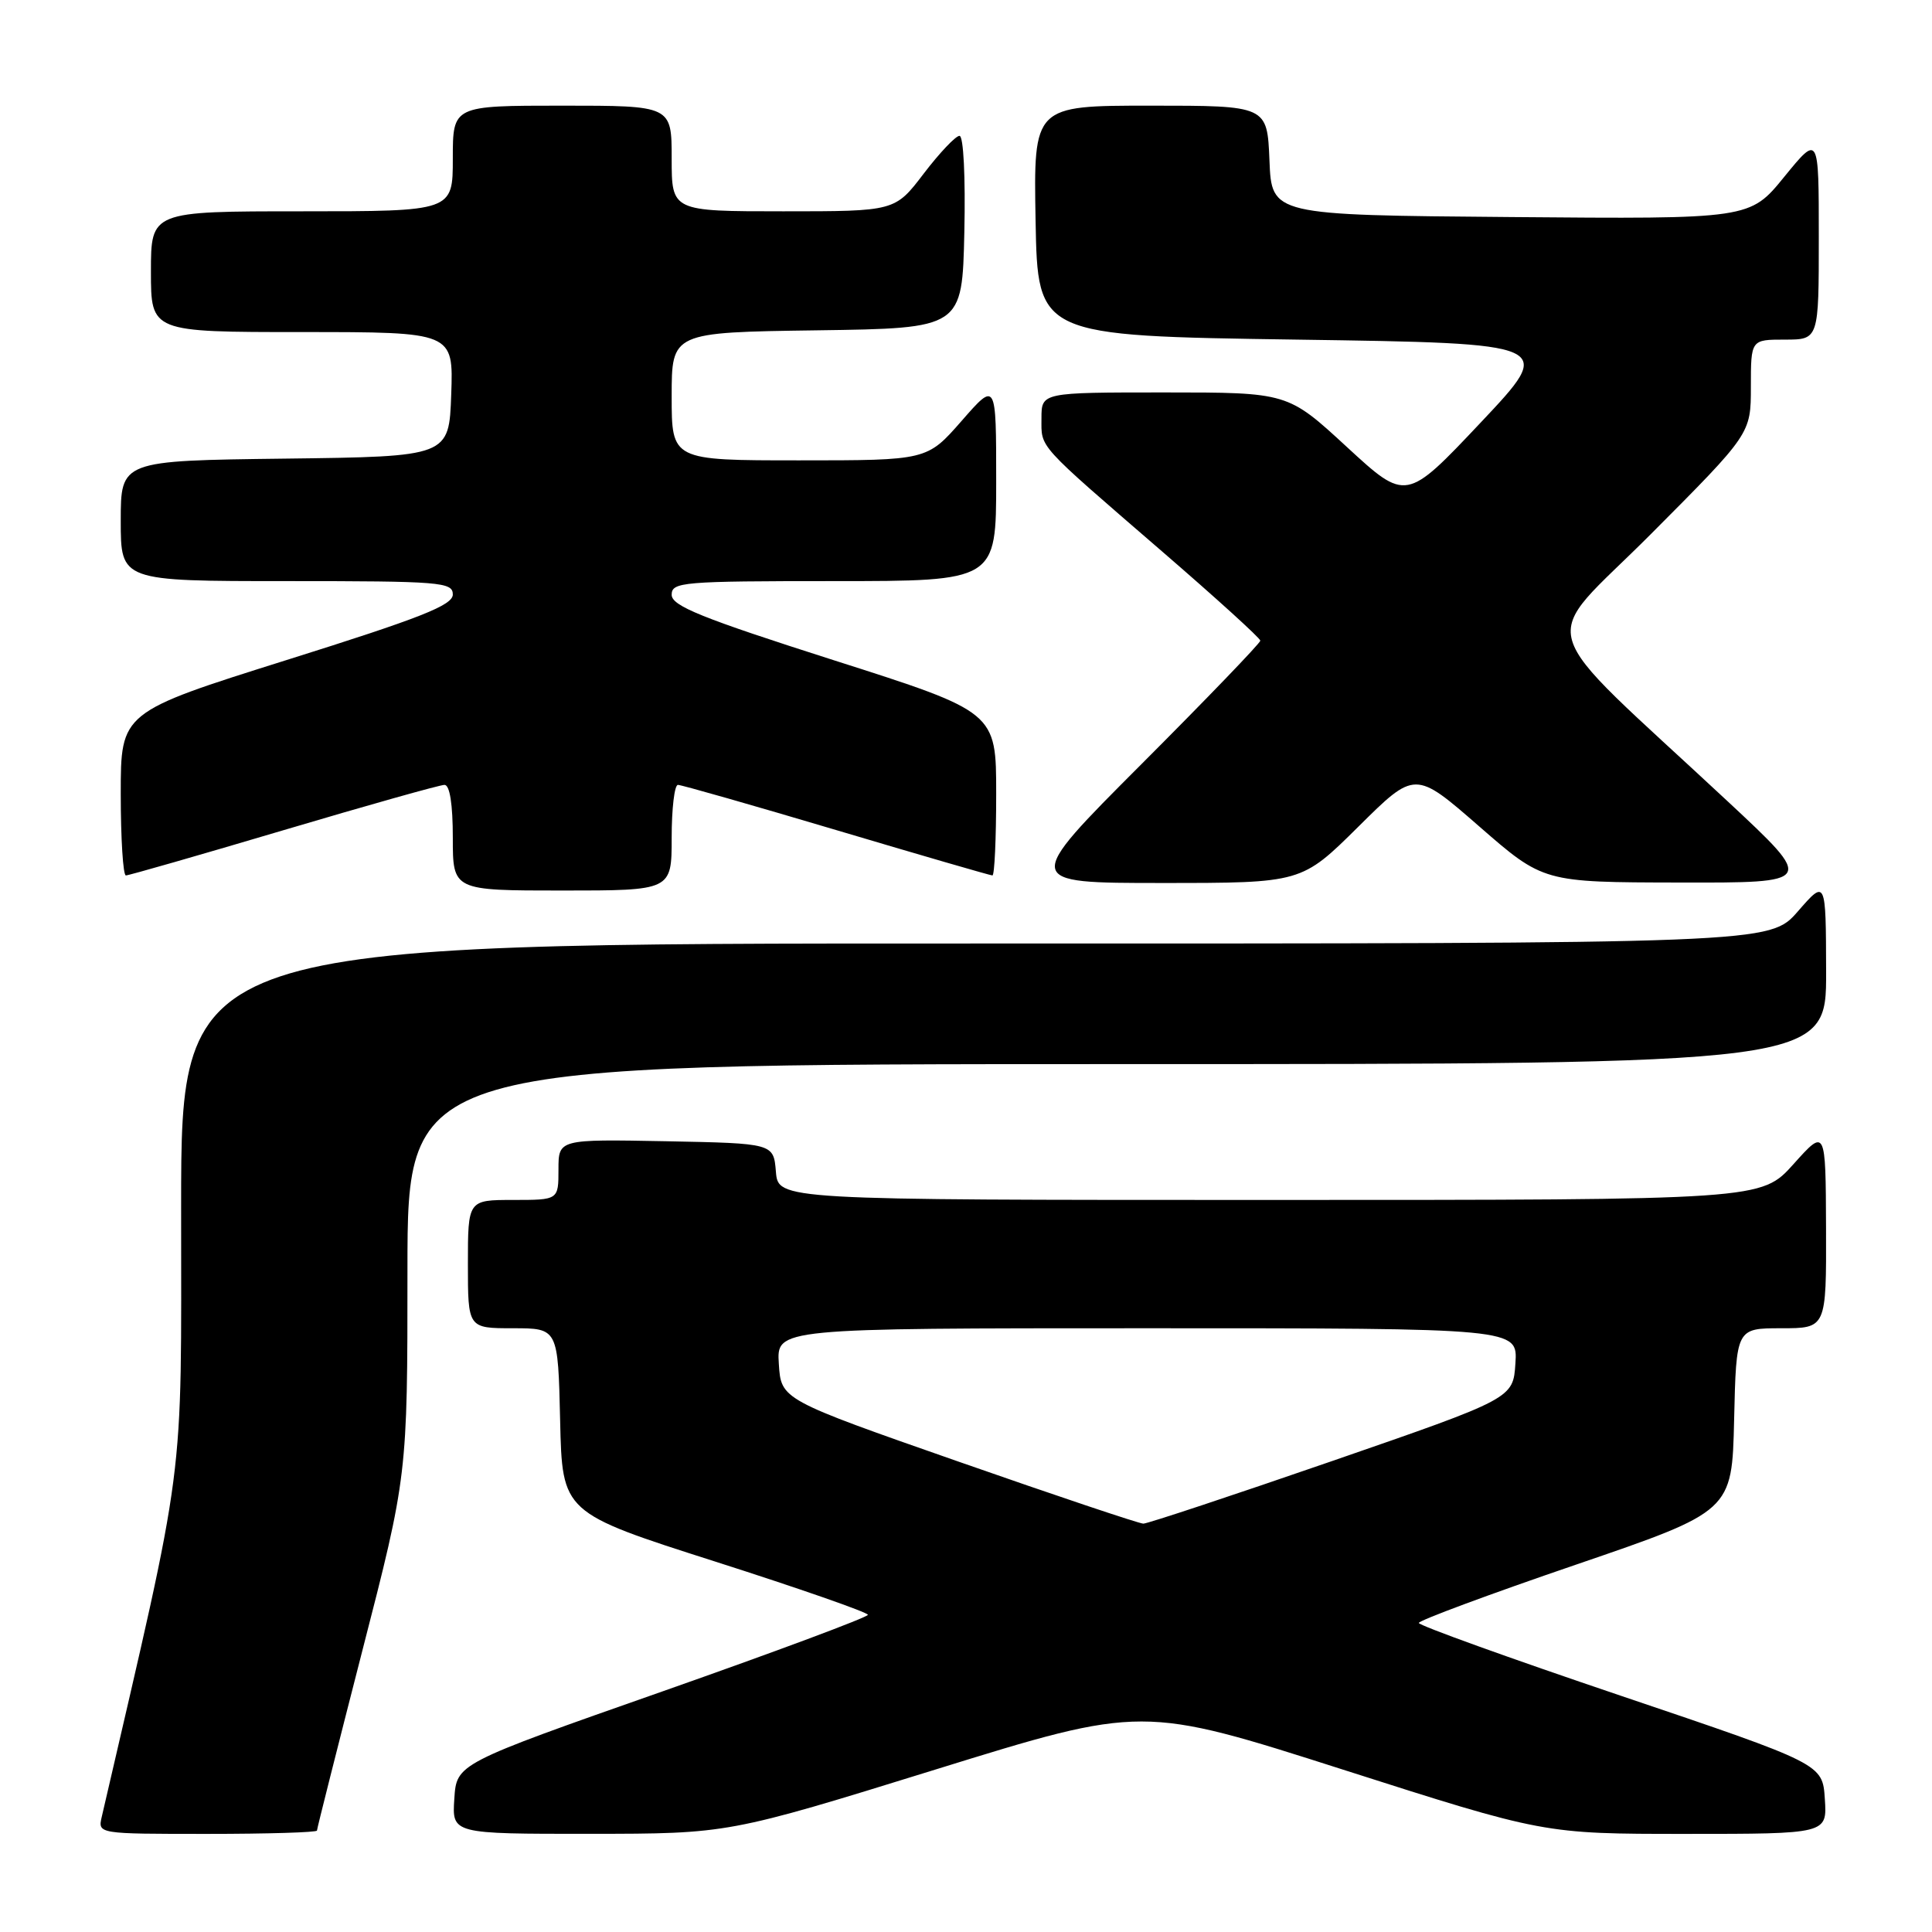 <?xml version="1.0" encoding="UTF-8" standalone="no"?>
<!DOCTYPE svg PUBLIC "-//W3C//DTD SVG 1.1//EN" "http://www.w3.org/Graphics/SVG/1.1/DTD/svg11.dtd" >
<svg xmlns="http://www.w3.org/2000/svg" xmlns:xlink="http://www.w3.org/1999/xlink" version="1.1" viewBox="0 0 256 256">
 <g >
 <path fill="currentColor"
d=" M 42.00 242.56 C 42.00 242.32 44.70 231.63 47.99 218.81 C 53.99 195.50 53.99 195.50 53.99 168.25 C 54.00 141.00 54.00 141.00 148.00 141.00 C 242.00 141.00 242.00 141.00 241.97 128.75 C 241.94 116.50 241.94 116.50 238.22 120.77 C 234.50 125.03 234.50 125.03 129.25 125.02 C 24.00 125.00 24.00 125.00 24.00 159.93 C 24.00 197.80 24.74 192.13 13.48 240.75 C 12.96 243.00 12.96 243.00 27.48 243.00 C 35.47 243.00 42.00 242.80 42.00 242.56 Z  M 123.93 234.48 C 151.36 225.98 151.36 225.98 177.97 234.49 C 204.58 243.00 204.58 243.00 223.34 243.00 C 242.11 243.00 242.11 243.00 241.80 238.37 C 241.50 233.73 241.50 233.73 214.75 224.69 C 200.04 219.72 188.00 215.38 188.00 215.05 C 188.00 214.72 197.34 211.25 208.75 207.35 C 229.50 200.25 229.50 200.25 229.78 188.12 C 230.06 176.00 230.06 176.00 236.03 176.00 C 242.00 176.00 242.00 176.00 241.96 162.75 C 241.91 149.50 241.91 149.50 237.65 154.25 C 233.39 159.00 233.39 159.00 168.26 159.00 C 103.12 159.00 103.12 159.00 102.81 155.25 C 102.50 151.50 102.50 151.50 88.25 151.22 C 74.00 150.95 74.00 150.95 74.00 154.97 C 74.00 159.00 74.00 159.00 68.00 159.00 C 62.00 159.00 62.00 159.00 62.00 167.50 C 62.00 176.00 62.00 176.00 67.97 176.00 C 73.94 176.00 73.94 176.00 74.22 188.22 C 74.50 200.44 74.50 200.44 94.75 206.91 C 105.89 210.47 115.00 213.65 115.00 213.97 C 115.00 214.29 102.74 218.86 87.75 224.13 C 60.50 233.70 60.50 233.70 60.20 238.35 C 59.89 243.00 59.89 243.00 78.20 242.99 C 96.50 242.98 96.50 242.98 123.93 234.48 Z  M 89.00 111.00 C 89.00 107.15 89.37 104.00 89.83 104.00 C 90.29 104.00 99.74 106.70 110.84 110.00 C 121.93 113.30 131.23 116.00 131.50 116.00 C 131.78 116.00 132.00 111.13 132.00 105.18 C 132.00 94.35 132.00 94.35 110.50 87.49 C 92.94 81.88 89.00 80.29 89.00 78.81 C 89.00 77.12 90.41 77.00 110.50 77.00 C 132.00 77.00 132.00 77.00 132.00 63.77 C 132.00 50.53 132.00 50.53 127.42 55.77 C 122.84 61.00 122.84 61.00 105.92 61.00 C 89.00 61.00 89.00 61.00 89.00 52.52 C 89.00 44.04 89.00 44.04 108.25 43.77 C 127.50 43.50 127.50 43.50 127.78 30.75 C 127.94 23.43 127.67 18.00 127.14 18.00 C 126.63 18.00 124.50 20.25 122.40 23.00 C 118.59 28.00 118.59 28.00 103.79 28.00 C 89.00 28.00 89.00 28.00 89.00 21.00 C 89.00 14.00 89.00 14.00 74.50 14.00 C 60.00 14.00 60.00 14.00 60.00 21.00 C 60.00 28.00 60.00 28.00 40.00 28.00 C 20.00 28.00 20.00 28.00 20.00 36.00 C 20.00 44.00 20.00 44.00 40.04 44.00 C 60.08 44.00 60.08 44.00 59.79 52.25 C 59.50 60.50 59.50 60.50 37.75 60.77 C 16.00 61.04 16.00 61.04 16.00 69.02 C 16.00 77.00 16.00 77.00 38.00 77.00 C 58.38 77.00 60.00 77.13 60.00 78.77 C 60.00 80.20 55.77 81.87 38.00 87.45 C 16.00 94.37 16.00 94.37 16.00 105.19 C 16.00 111.13 16.31 116.00 16.68 116.00 C 17.06 116.00 26.46 113.30 37.58 110.00 C 48.70 106.70 58.29 104.00 58.90 104.00 C 59.60 104.00 60.00 106.58 60.00 111.00 C 60.00 118.00 60.00 118.00 74.50 118.00 C 89.00 118.00 89.00 118.00 89.00 111.00 Z  M 179.98 109.55 C 187.50 102.09 187.50 102.09 196.00 109.50 C 204.50 116.91 204.50 116.91 222.50 116.94 C 240.50 116.98 240.50 116.98 229.00 106.25 C 202.51 81.55 203.74 85.83 218.75 70.77 C 232.00 57.47 232.00 57.47 232.00 51.24 C 232.00 45.00 232.00 45.00 236.50 45.00 C 241.00 45.00 241.00 45.00 241.00 31.41 C 241.00 17.82 241.00 17.82 236.43 23.42 C 231.87 29.03 231.87 29.03 200.18 28.76 C 168.50 28.50 168.50 28.50 168.21 21.25 C 167.91 14.00 167.91 14.00 152.43 14.00 C 136.95 14.00 136.95 14.00 137.22 29.25 C 137.50 44.50 137.50 44.50 171.80 45.00 C 206.09 45.50 206.09 45.50 196.21 55.98 C 186.32 66.46 186.32 66.46 178.47 59.23 C 170.63 52.00 170.63 52.00 154.31 52.00 C 138.00 52.00 138.00 52.00 138.00 55.43 C 138.00 59.43 137.24 58.60 153.95 73.04 C 161.13 79.24 167.00 84.57 167.00 84.89 C 167.00 85.21 159.92 92.57 151.26 101.24 C 135.52 117.00 135.52 117.00 153.99 117.00 C 172.46 117.00 172.46 117.00 179.98 109.55 Z  M 127.00 193.67 C 103.50 185.45 103.50 185.45 103.20 180.73 C 102.89 176.00 102.89 176.00 152.00 176.00 C 201.11 176.00 201.11 176.00 200.80 180.65 C 200.50 185.30 200.50 185.30 176.50 193.60 C 163.30 198.16 152.05 201.89 151.50 201.89 C 150.95 201.89 139.93 198.19 127.00 193.67 Z "/>
</g>
</svg>